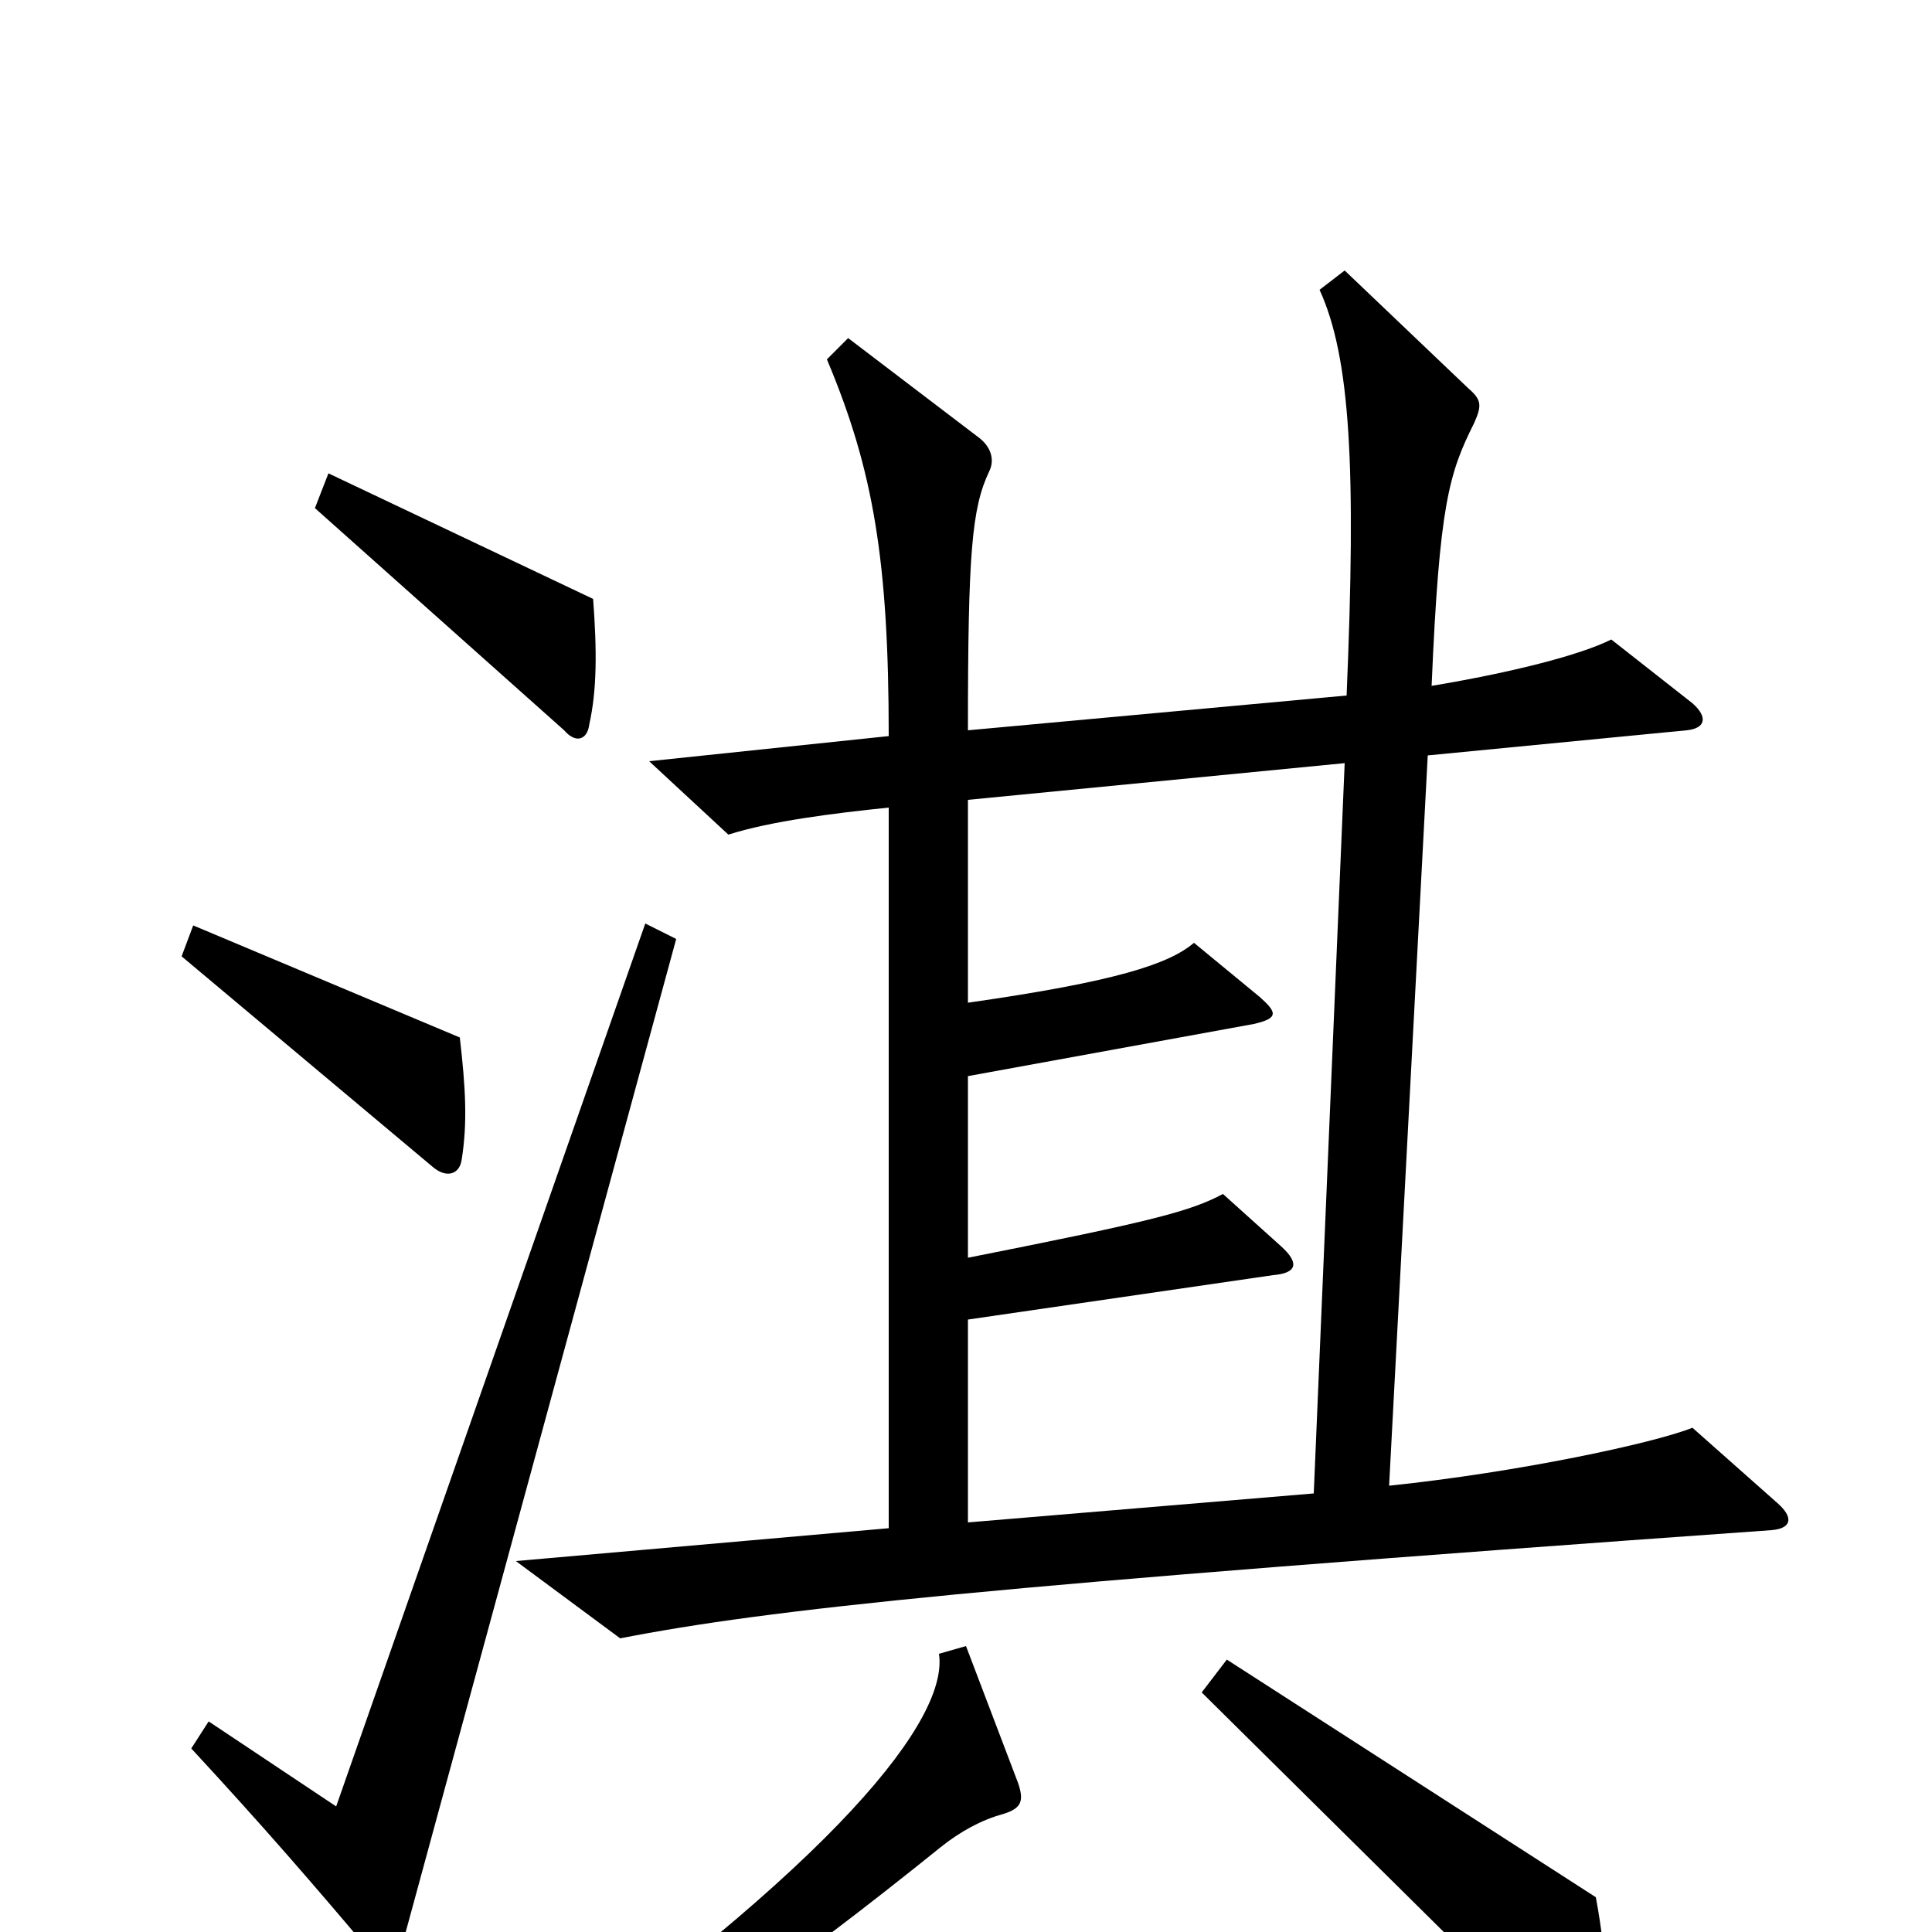 <svg xmlns="http://www.w3.org/2000/svg" viewBox="0 -1000 1000 1000">
	<path fill="#000000" d="M307 -690L170 -755L163 -737L292 -622C298 -615 304 -617 305 -625C309 -643 309 -663 307 -690ZM920 -222L876 -261C856 -253 786 -238 719 -231L739 -609L873 -622C883 -623 884 -629 876 -636L834 -669C818 -661 783 -652 741 -645C745 -739 750 -755 763 -781C767 -790 767 -793 760 -799L696 -860L683 -850C699 -815 702 -758 697 -640L501 -622C501 -714 503 -737 512 -756C515 -762 513 -769 506 -774L439 -825L428 -814C452 -757 460 -710 460 -619L336 -606L377 -568C399 -575 431 -579 460 -582V-209L267 -192L321 -152C398 -167 509 -179 917 -208C928 -209 928 -215 920 -222ZM239 -400C242 -419 241 -437 238 -463L100 -521L94 -505L224 -396C231 -390 238 -392 239 -400ZM350 -514L334 -522L174 -65L108 -109L99 -95C136 -55 162 -25 194 13C200 20 206 18 207 11ZM828 62C833 43 832 14 826 -18L635 -141L622 -124L812 64C820 73 825 73 828 62ZM527 -77L500 -148L486 -144C491 -111 436 -38 260 86L268 101C340 69 410 18 487 -44C497 -52 508 -58 519 -61C529 -64 530 -68 527 -77ZM696 -605L680 -227L501 -212V-317L659 -340C671 -341 673 -346 663 -355L633 -382C616 -373 597 -368 501 -349V-443L649 -470C662 -473 661 -476 652 -484L618 -512C605 -501 578 -492 501 -481V-586Z"/>
</svg>